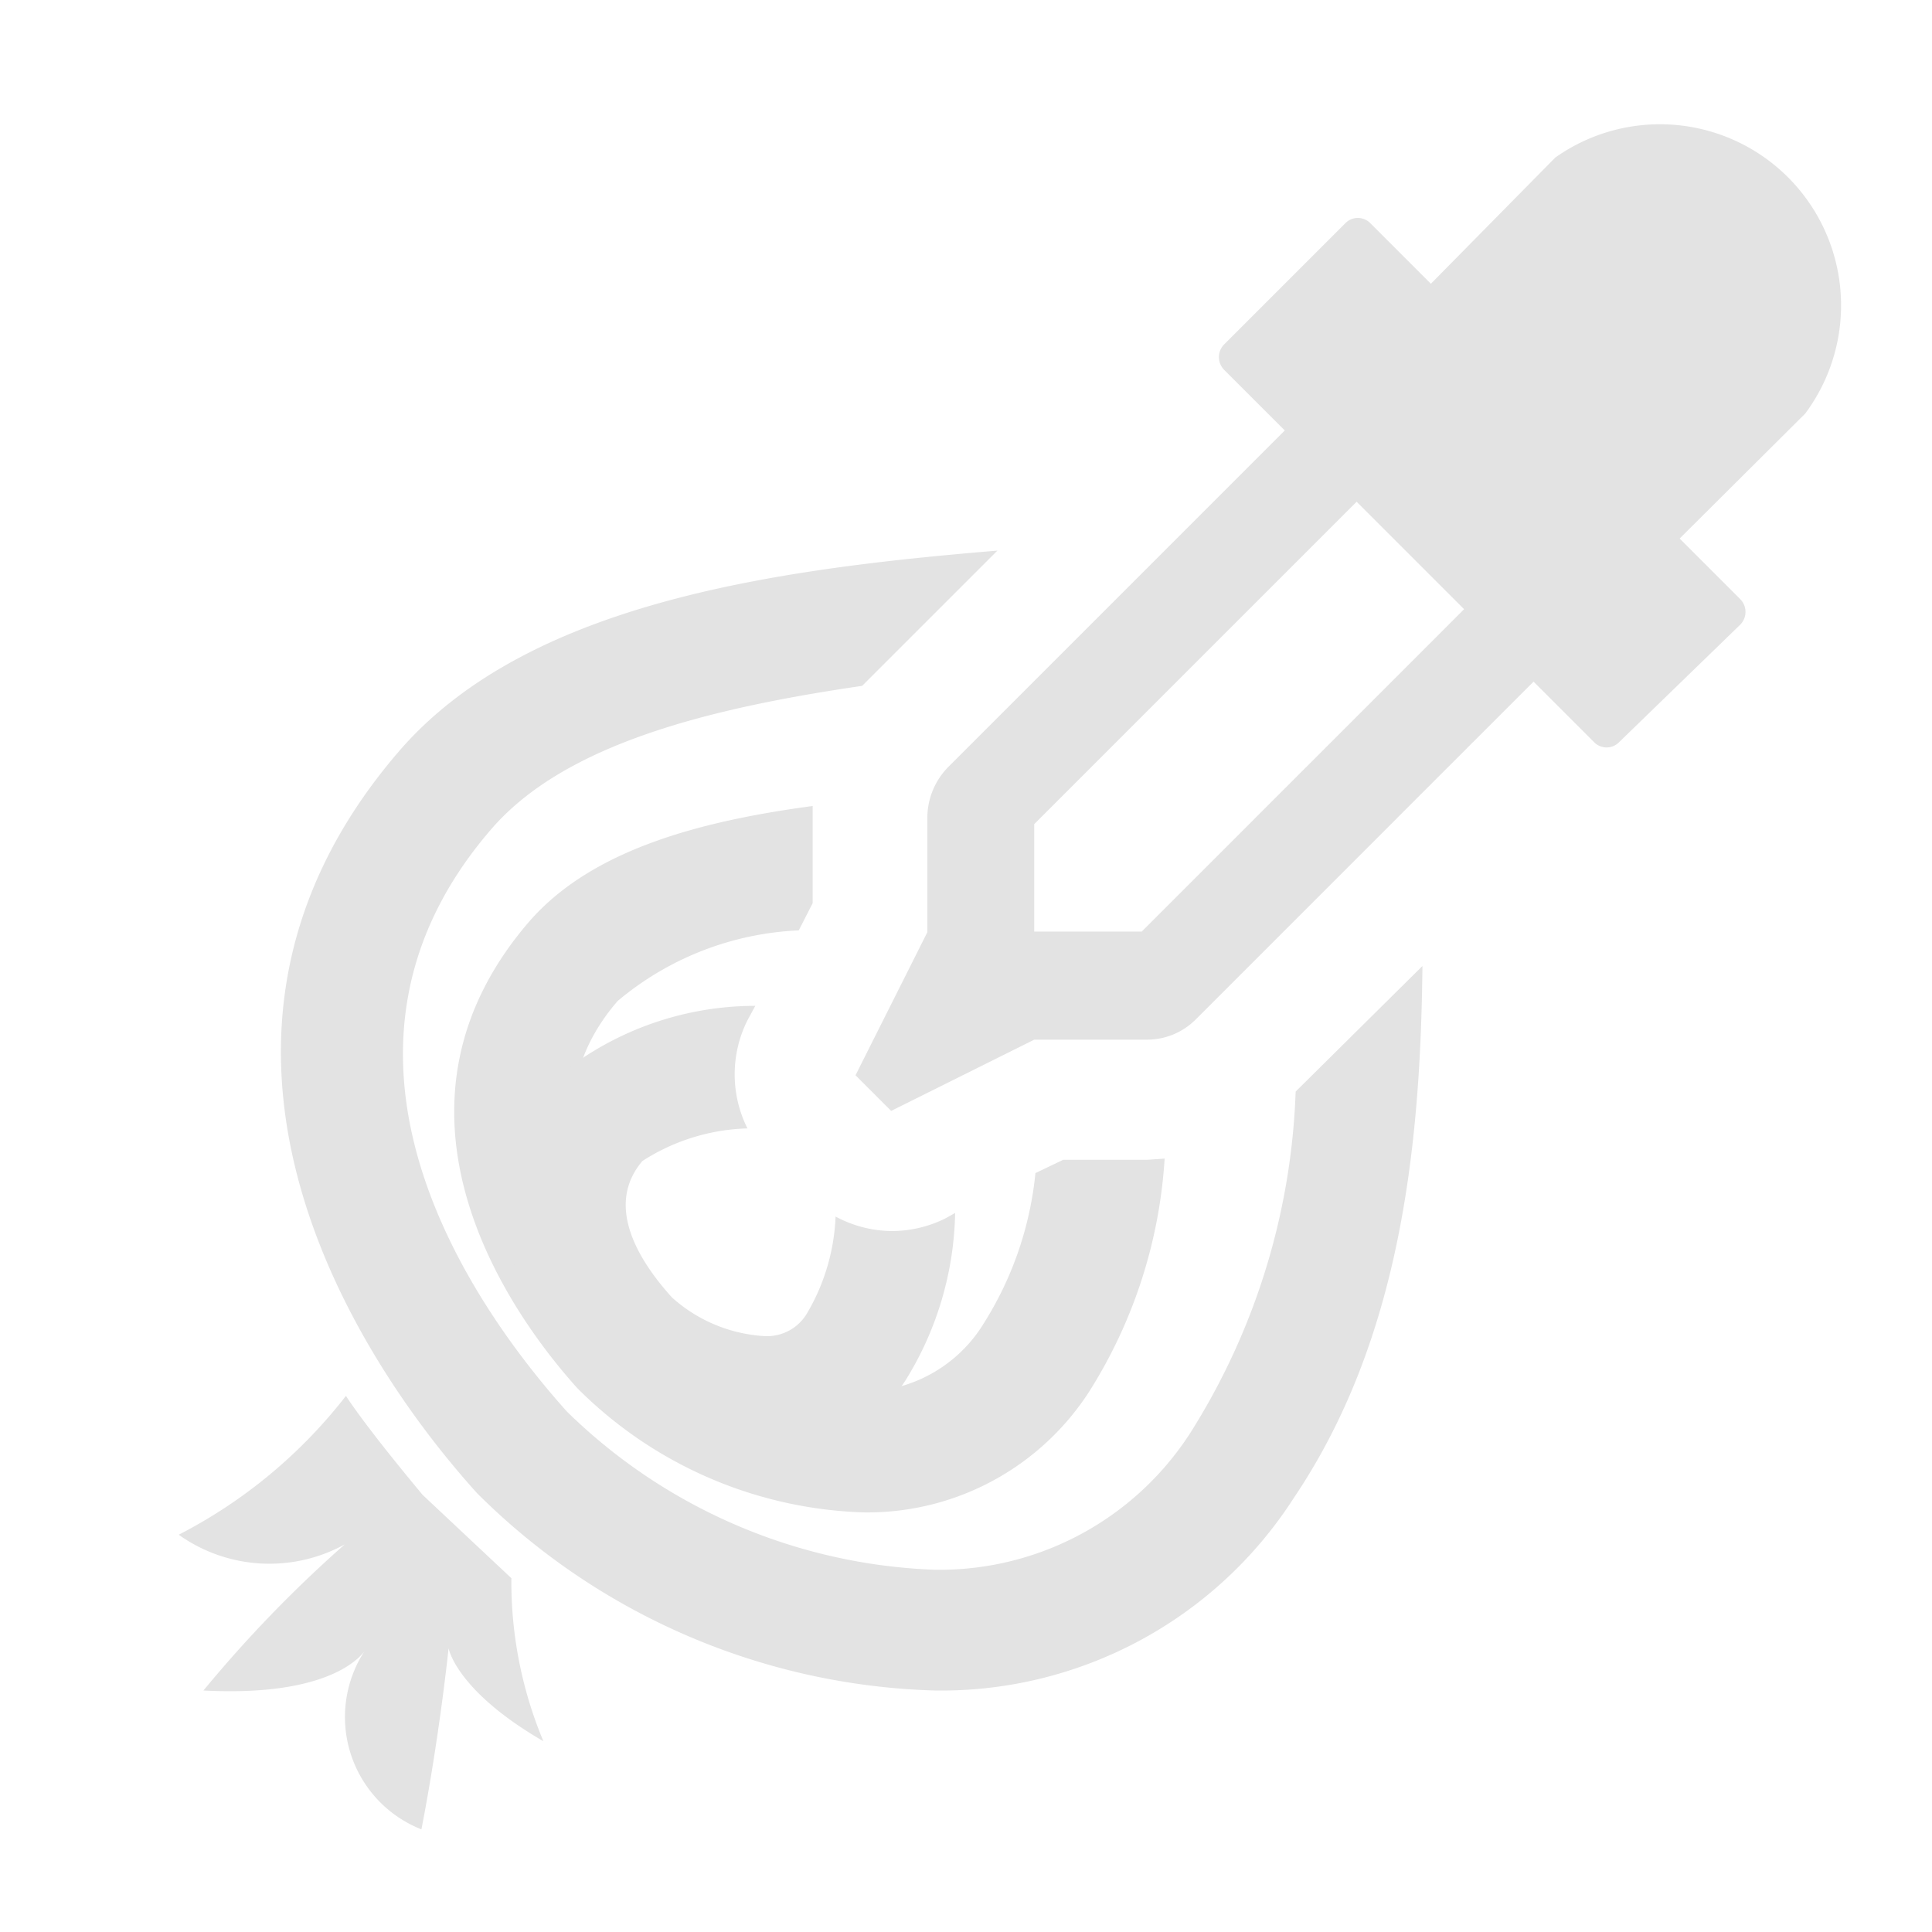 <svg id="Calque_1" data-name="Calque 1" xmlns="http://www.w3.org/2000/svg" viewBox="0 0 32 32"><defs><style>.cls-1{fill:#e3e3e3;}</style></defs><title>getonion_l</title><path class="cls-1" d="M7,24.76c-1-1.2-1.27-1.64-1.27-1.64a8.32,8.32,0,0,1-2.77,2.3,2.59,2.59,0,0,0,2.75.16A21.21,21.21,0,0,0,3.37,28c2.29.12,2.7-.7,2.7-.7a2,2,0,0,0,.91,3c.3-1.54.45-3,.45-3S7.55,28,9,28.84a6.84,6.84,0,0,1-.53-2.7Z"/><path class="cls-1" d="M29.9,6.85,27.82,8.92l1,1a.3.3,0,0,1,0,.43l-2,1.94a.29.29,0,0,1-.42,0l-1-1-5.58,5.58a1.14,1.14,0,0,1-.83.35H17.13l-2.37,1.18-.59-.59,1.19-2.37V13.55a1.2,1.2,0,0,1,.34-.84l5.58-5.58-1-1a.3.3,0,0,1,0-.43l2-2a.29.29,0,0,1,.42,0l1,1,2.06-2.09A3,3,0,0,1,29.9,6.85Zm-5.65,3.24L22.47,8.31l-5.34,5.34v1.78h1.78Z"/><path class="cls-1" d="M19,19.21H17.61l-.46.22a5.72,5.72,0,0,1-.85,2.48,2.36,2.36,0,0,1-2.08,1.14A5.08,5.08,0,0,1,11,21.65c-1-1.09-2.39-3.2-.77-5.07a5,5,0,0,1,3-1.17l.23-.45V13.55c0-.07,0-.13,0-.2-1.86.25-3.66.72-4.7,1.92-2.58,3-.53,6.24.8,7.72a7,7,0,0,0,4.75,2.06,4.37,4.37,0,0,0,3.73-2,8.16,8.16,0,0,0,1.25-3.86Z"/><path class="cls-1" d="M21.46,18.08a11.3,11.3,0,0,1-1.68,5.55A4.94,4.94,0,0,1,15.48,26a9.18,9.18,0,0,1-6.09-2.62c-1.47-1.64-4.54-5.85-1.25-9.65,1.22-1.41,3.61-2,6.14-2.37h0l2.24-2.24c-3.75.31-7.79.88-9.9,3.31-4.1,4.74-.85,9.94,1.28,12.3A11.18,11.18,0,0,0,15.48,28a6.94,6.94,0,0,0,5.95-3.19C23.19,22.2,23.53,19,23.56,16Z"/><path class="cls-1" d="M15.66,20.18a2,2,0,0,1-.9.21,2,2,0,0,1-.92-.24,3.42,3.42,0,0,1-.46,1.58.77.77,0,0,1-.72.4,2.51,2.51,0,0,1-1.53-.64c-.57-.63-1.11-1.53-.49-2.26a3.38,3.38,0,0,1,1.74-.54,2,2,0,0,1,0-1.79l.13-.24a5.17,5.17,0,0,0-3.38,1.26c-1.63,1.89-.34,4,.51,4.9a4.45,4.45,0,0,0,3,1.31A2.76,2.76,0,0,0,15,22.86a5.43,5.43,0,0,0,.82-2.77Z"/></svg>